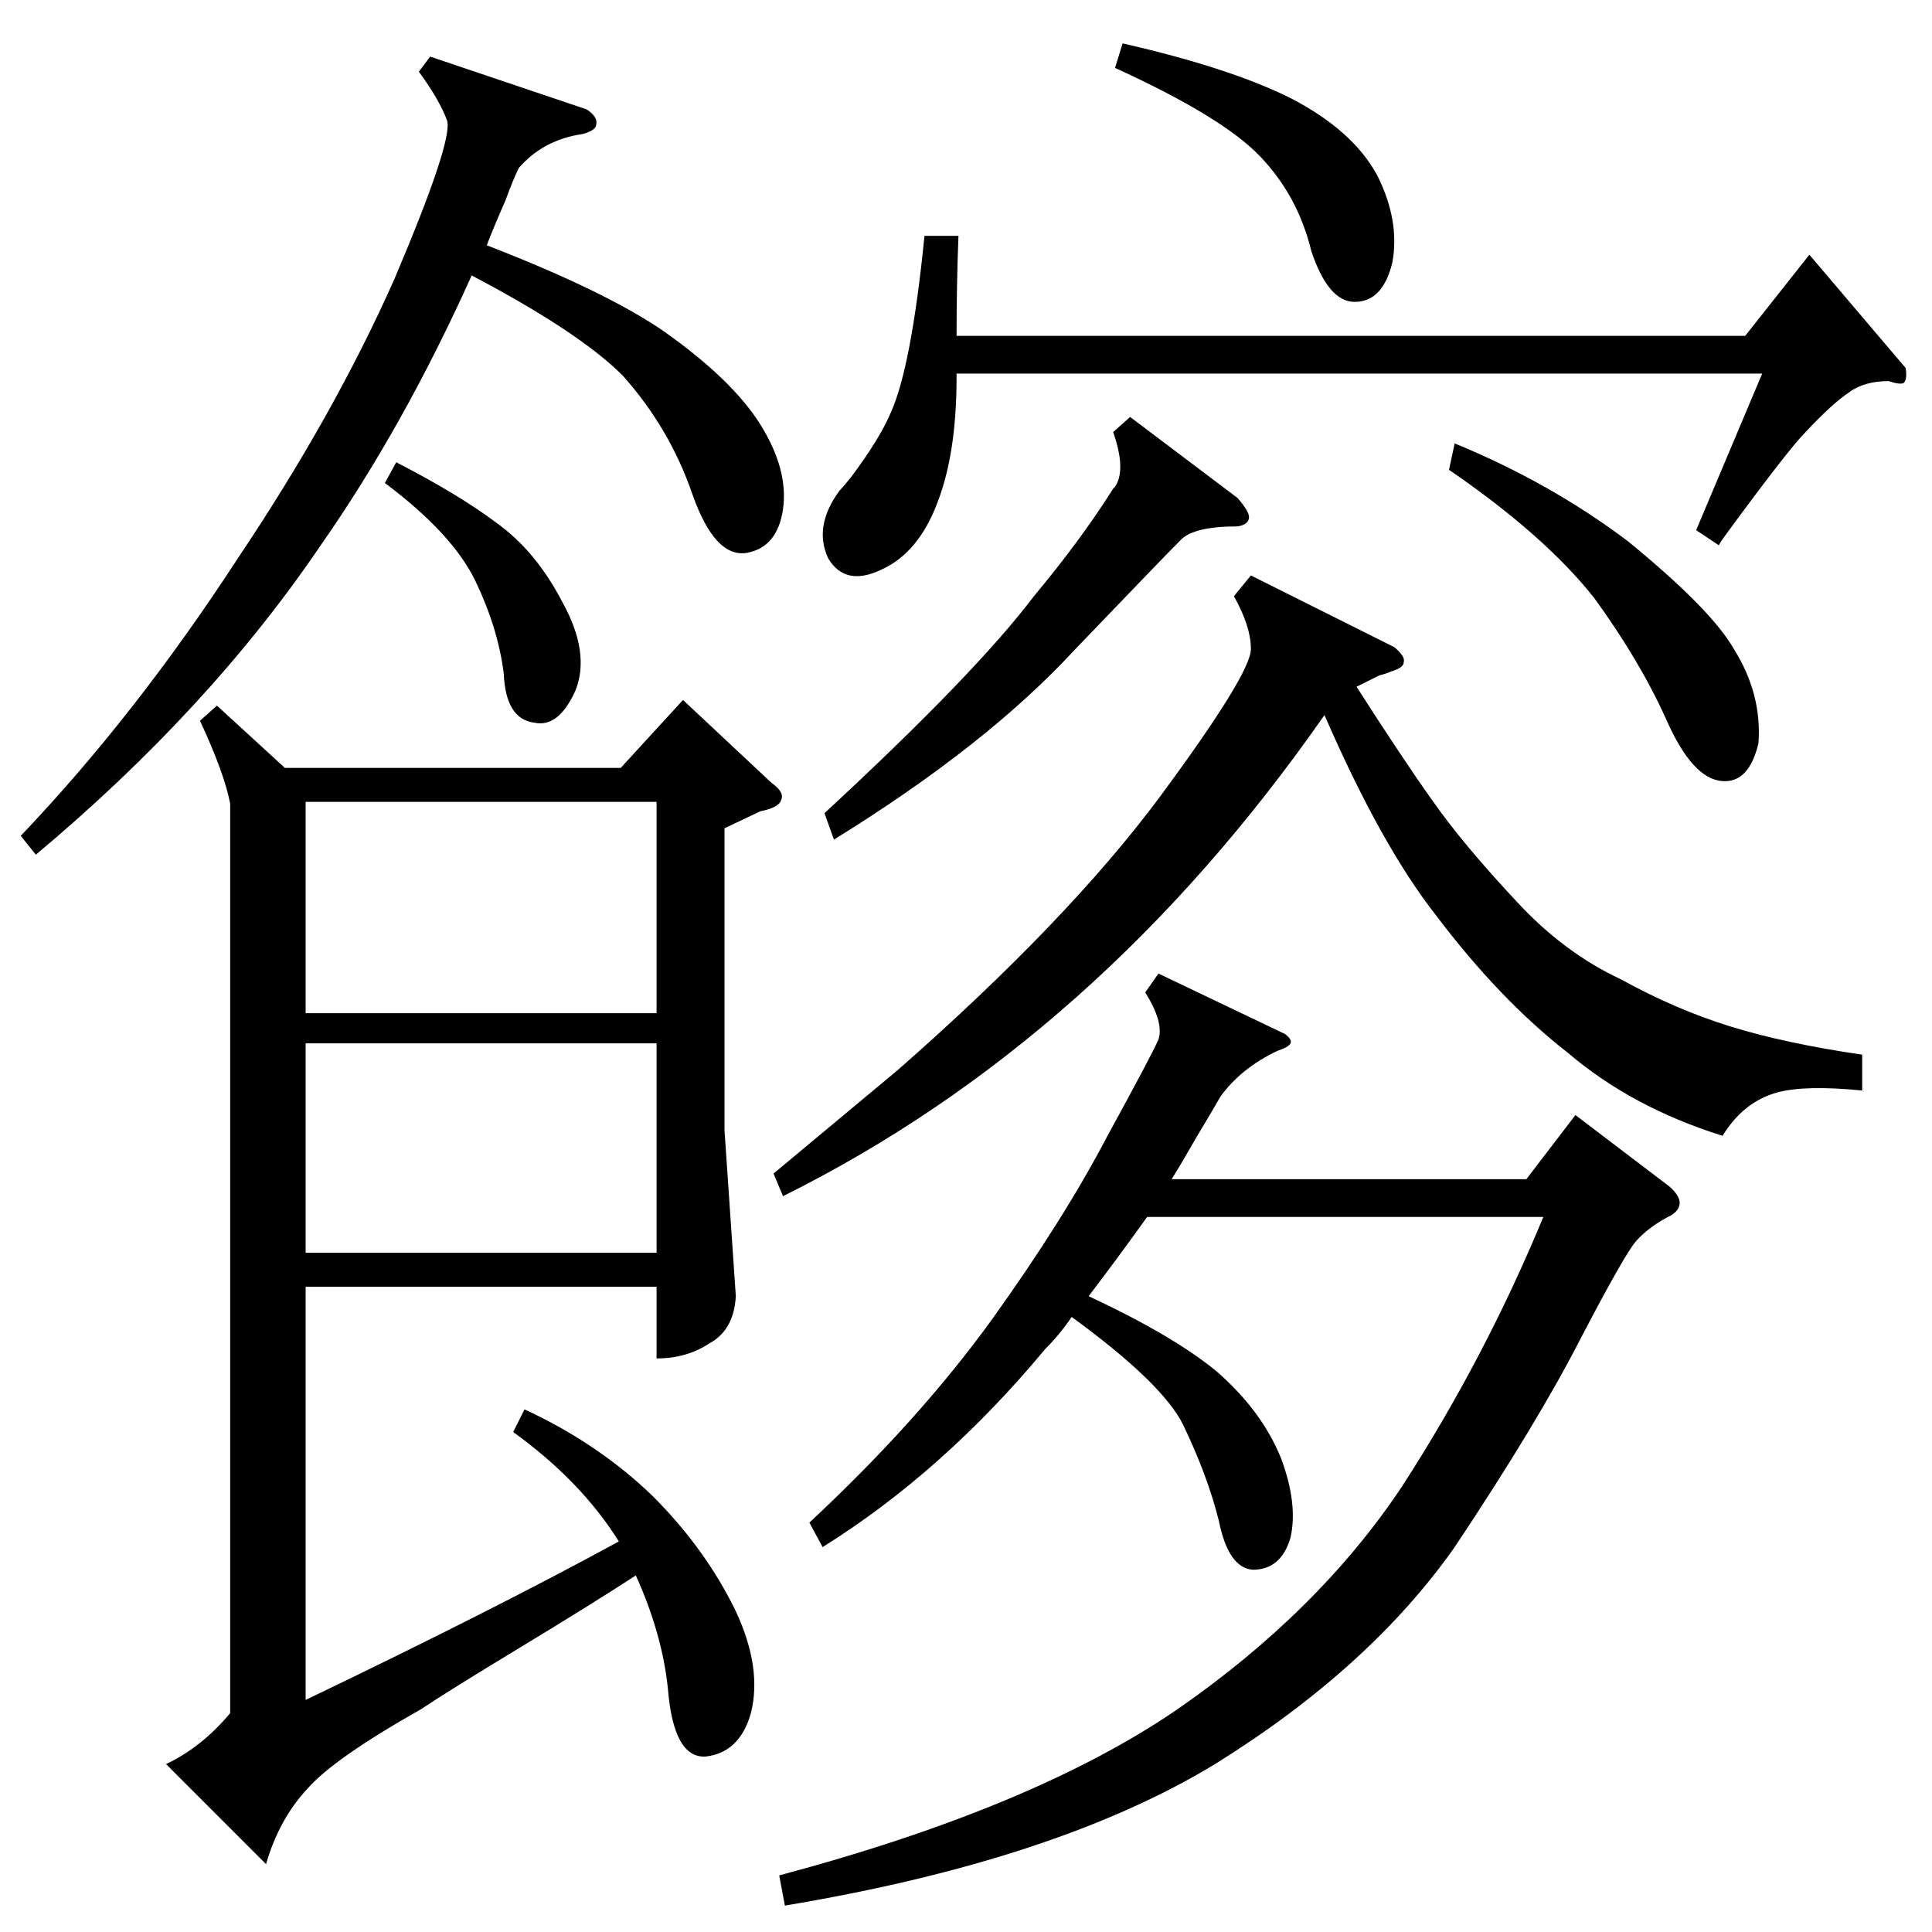 <?xml version="1.0" standalone="no"?>
<!DOCTYPE svg PUBLIC "-//W3C//DTD SVG 1.1//EN" "http://www.w3.org/Graphics/SVG/1.1/DTD/svg11.dtd" >
<svg xmlns="http://www.w3.org/2000/svg" xmlns:xlink="http://www.w3.org/1999/xlink" version="1.1" viewBox="0 -205 1024 1024">
  <g transform="matrix(1 0 0 -1 0 819)">
   <path fill="currentColor"
d="M272 265l6 12q39 -18 68 -46q28 -28 44 -61q14 -30 8 -54q-6 -21 -24 -23q-17 -1 -20 36q-3 29 -17 60q-23 -15 -61 -38t-53 -33q-46 -26 -60 -42q-15 -16 -22 -40l-53 53q19 9 34 27v482q-3 16 -16 44l9 8l36 -33h178l33 36l47 -44q7 -5 5 -9q-1 -4 -11 -6l-19 -9v-160
l6 -88q-1 -18 -14 -25q-12 -8 -28 -8v38h-186v-219q100 48 166 84q-20 32 -56 58zM416 14l-3 16q135 36 211 88q75 52 119 118q44 68 75 143h-210q-15 -21 -31 -42q45 -21 68 -40q24 -21 34 -46q9 -24 5 -42q-5 -17 -20 -17q-13 1 -18 26q-6 24 -19 51q-11 22 -59 57
q-6 -9 -14 -17q-54 -65 -118 -105l-7 13q58 54 97 108q38 53 61 97q23 42 27 51q3 9 -7 25l7 10l67 -32q4 -3 3 -5t-7 -4q-19 -9 -30 -24q-4 -7 -13 -22q-8 -14 -13 -22h188l26 34l50 -38q10 -9 1 -15q-12 -6 -19 -14q-6 -7 -29 -51q-23 -45 -67 -111q-45 -64 -127 -115
q-84 -51 -228 -75zM663 719l76 -38q6 -5 5 -8q0 -3 -7 -5q-2 -1 -6 -2l-12 -6q25 -39 40 -60q16 -23 45 -54q25 -27 55 -41q29 -16 58 -25t70 -15v-19q-30 3 -45 -1q-18 -5 -29 -23q-48 15 -82 44q-36 28 -70 73q-29 37 -59 106q-120 -172 -287 -255l-5 12l66 55
q90 79 139 145q48 65 48 78q0 12 -9 28zM19 571l-8 10q61 64 115 147q51 76 83 148q31 73 28 84q-4 11 -15 26l6 8l83 -28q6 -4 5 -8q0 -3 -7 -5q-21 -3 -34 -18q-3 -6 -7 -17q-7 -16 -10 -24q62 -24 93 -45q37 -26 52 -50t12 -45q-3 -20 -19 -23q-17 -3 -29 31
q-12 35 -37 63q-23 23 -80 53q-36 -80 -80 -143q-59 -87 -151 -164zM348 599h-186v-112h186v112zM911 735l-12 8l35 83h-427v-2q0 -40 -10 -66q-10 -27 -30 -36q-19 -9 -28 6q-8 17 6 36q2 2 6 7q15 20 21 34q11 24 18 94h18q-1 -26 -1 -53h418l34 43l51 -60q1 -6 -1 -8
q-2 -1 -8 1q-13 0 -21 -6q-9 -6 -23 -21q-9 -9 -42 -54q-3 -4 -4 -6zM162 471v-111h186v111h-186zM599 803l57 -43q6 -7 6 -10q0 -4 -6 -5q-23 0 -30 -7q-9 -9 -56 -58q-47 -51 -128 -101l-5 14q80 74 111 115q25 30 42 57l1 1q6 9 -1 29zM768 775l3 14q51 -21 92 -52
q44 -36 56 -57q15 -24 13 -50q-5 -21 -19 -20q-16 1 -30 33q-14 31 -38 64q-26 33 -77 68zM591 988l4 13q57 -13 89 -29q33 -17 46 -41q12 -24 8 -46q-5 -21 -20 -21q-14 0 -23 27q-7 29 -27 50t-77 47zM204 768l6 11q33 -17 53 -32q21 -15 35 -42q15 -27 7 -47
q-9 -20 -22 -17q-15 2 -16 26q-3 24 -15 49t-48 52z" />
  </g>

</svg>

